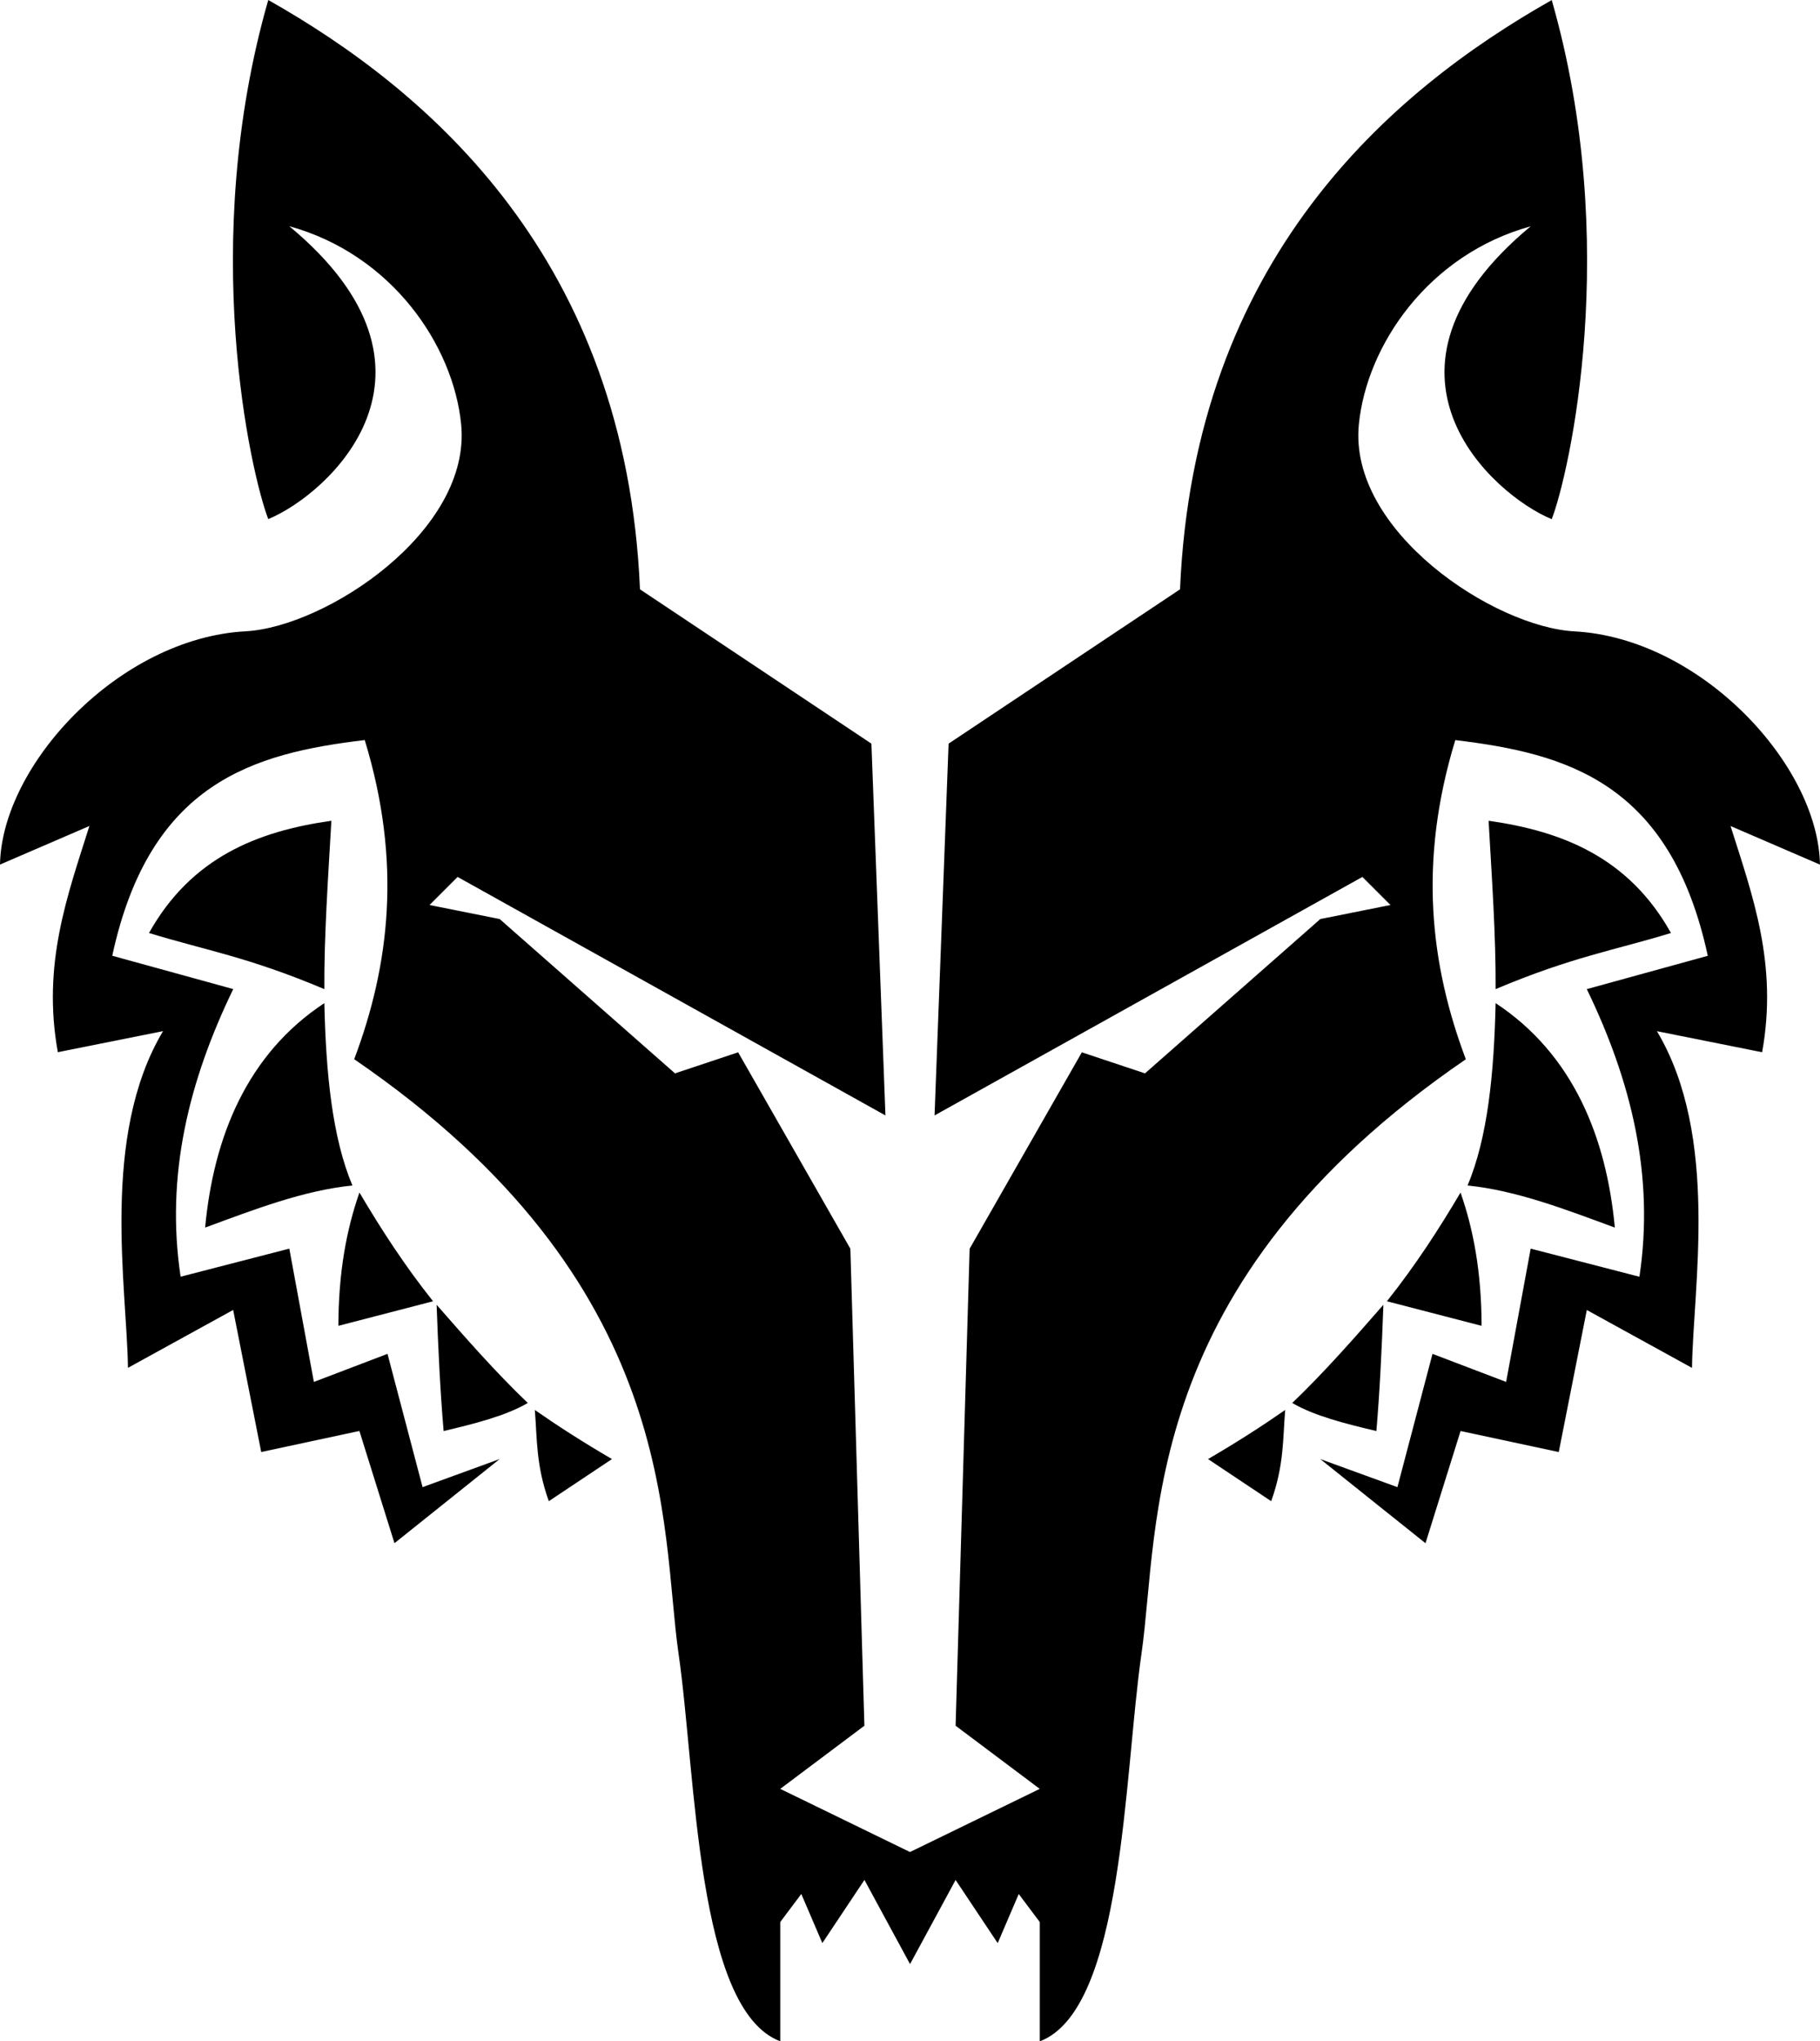 <svg xmlns="http://www.w3.org/2000/svg" viewBox="0 0 1826.32 2048"><path d="M958.92 1886.12l42.24 63.36 21.12-49.28 21.12 28.16V2048c84.24-31.68 84.44-267.44 102.04-388.84 18.48-127.56-3.52-371.24 325.48-596.44-35.52-94.44-48-197.72-10.56-320.2 111.48 13.36 215.76 42.32 253.36 216.4l-121.4 33.44c44.6 92.16 68.04 187.04 52.8 288.56l-109.12-28.2-24.64 133.72-73.88-28.16-35.2 133.72-77.4-28.16 105.56 84.44 35.2-112.6 98.52 21.12 28.16-142.52 105.56 58.08c1-80.08 27.88-232.24-35.2-337.8l105.56 21.12c15.96-88.28-9.52-156.84-31.68-226.96l89.72 38.72c-1.76-100.28-119.76-227.16-246.32-234-80.88-4.36-226.96-100.68-216.4-207.6 7.84-79.48 69.8-170.48 172.44-198.8-175.96 146.04-38.72 269.2 21.12 293.84 17.6-45.76 70.16-276.32 0-520.8-161.88 91.48-358.92 260.4-373 591.16L951.88 746.08l-14.08 373 429.32-239.28 28.16 28.16-70.36 14.08-175.96 154.84-63.36-21.12L973 1252.8l-14.08 478.56 84.44 63.36-130.2 63.36-130.2-63.36 84.44-63.36-14.08-478.56-112.6-197.04-63.36 21.12L501.4 922.04l-70.36-14.08 28.16-28.16 429.32 239.28-14.08-373L642.2 591.24C628.12 260.4 431.08 91.48 269.2 0c-70.16 244.48-17.6 475.04 0 520.8 59.84-24.64 197.04-147.8 21.12-293.84 102.64 28.32 164.6 119.32 172.44 198.8 10.52 106.96-135.52 203.24-216.4 207.6C119.76 640.24 1.76 767.12 0 867.4l89.72-38.72c-22.16 70.12-47.64 138.68-31.68 226.96l105.56-21.12c-63.04 105.56-36.2 257.72-35.2 337.8l105.56-58.08 28.16 142.52 98.52-21.12 35.2 112.6 105.56-84.44-77.36 28.2-35.2-133.72-73.88 28.16-24.64-133.72-109.08 28.16c-15.28-101.52 8.2-196.4 52.8-288.56l-121.4-33.44C150.24 784.8 254.52 755.8 366 742.48c37.44 122.48 24.96 225.8-10.56 320.2 329 225.2 307 468.92 325.48 596.44 17.6 121.4 17.8 357.16 102.04 388.84v-119.64l21.12-28.16 21.12 49.28 42.24-63.36 45.76 84.44 45.72-84.4zm316.68-380.04l-63.36-42.24c29.88-17.44 55.04-33.68 77.4-49.28-2.4 29.04-1.08 55.52-14.04 91.52zm112.6-197.04c-1.6 43.76-3.6 86.64-7.04 126.68-31.4-7.44-62.28-15.2-84.44-28.16 32.96-31.6 62.2-65.08 91.48-98.52zm98.52 21.12c-.08-53.72-8.2-96.84-21.12-133.72-21.52 36.36-44.92 72.72-73.88 109.08l95 24.64zm14.08-323.76c77.76 51.24 111.2 134.64 119.64 225.2-49.28-18.12-98.52-37.24-147.8-42.24 20.24-47.96 26.6-112.56 28.16-182.96zm-7.04-182.96c3.24 57.2 7.36 115.28 7.04 168.92 76.88-32.44 119.12-38.88 175.96-56.32-42.4-75.8-108.88-102.08-183-112.6zm-943.04 682.64l63.36-42.24c-29.88-17.44-55.04-33.68-77.4-49.28 2.4 29.04 1.08 55.52 14.04 91.52zm-112.6-197.04c1.6 43.76 3.6 86.64 7.04 126.68 31.4-7.44 62.28-15.2 84.44-28.16-32.96-31.6-62.2-65.08-91.48-98.52zm-98.56 21.12c.08-53.72 8.2-96.84 21.12-133.72 21.52 36.36 44.92 72.72 73.88 109.08l-95 24.64zm-14.08-323.76c-77.76 51.24-111.2 134.64-119.64 225.2 49.28-18.12 98.52-37.24 147.8-42.24-20.2-47.96-26.6-112.56-28.16-182.96zm7.04-182.96c-3.24 57.2-7.36 115.28-7.04 168.92-76.88-32.44-119.12-38.88-175.96-56.32 42.44-75.8 108.88-102.08 183-112.6z"/></svg>